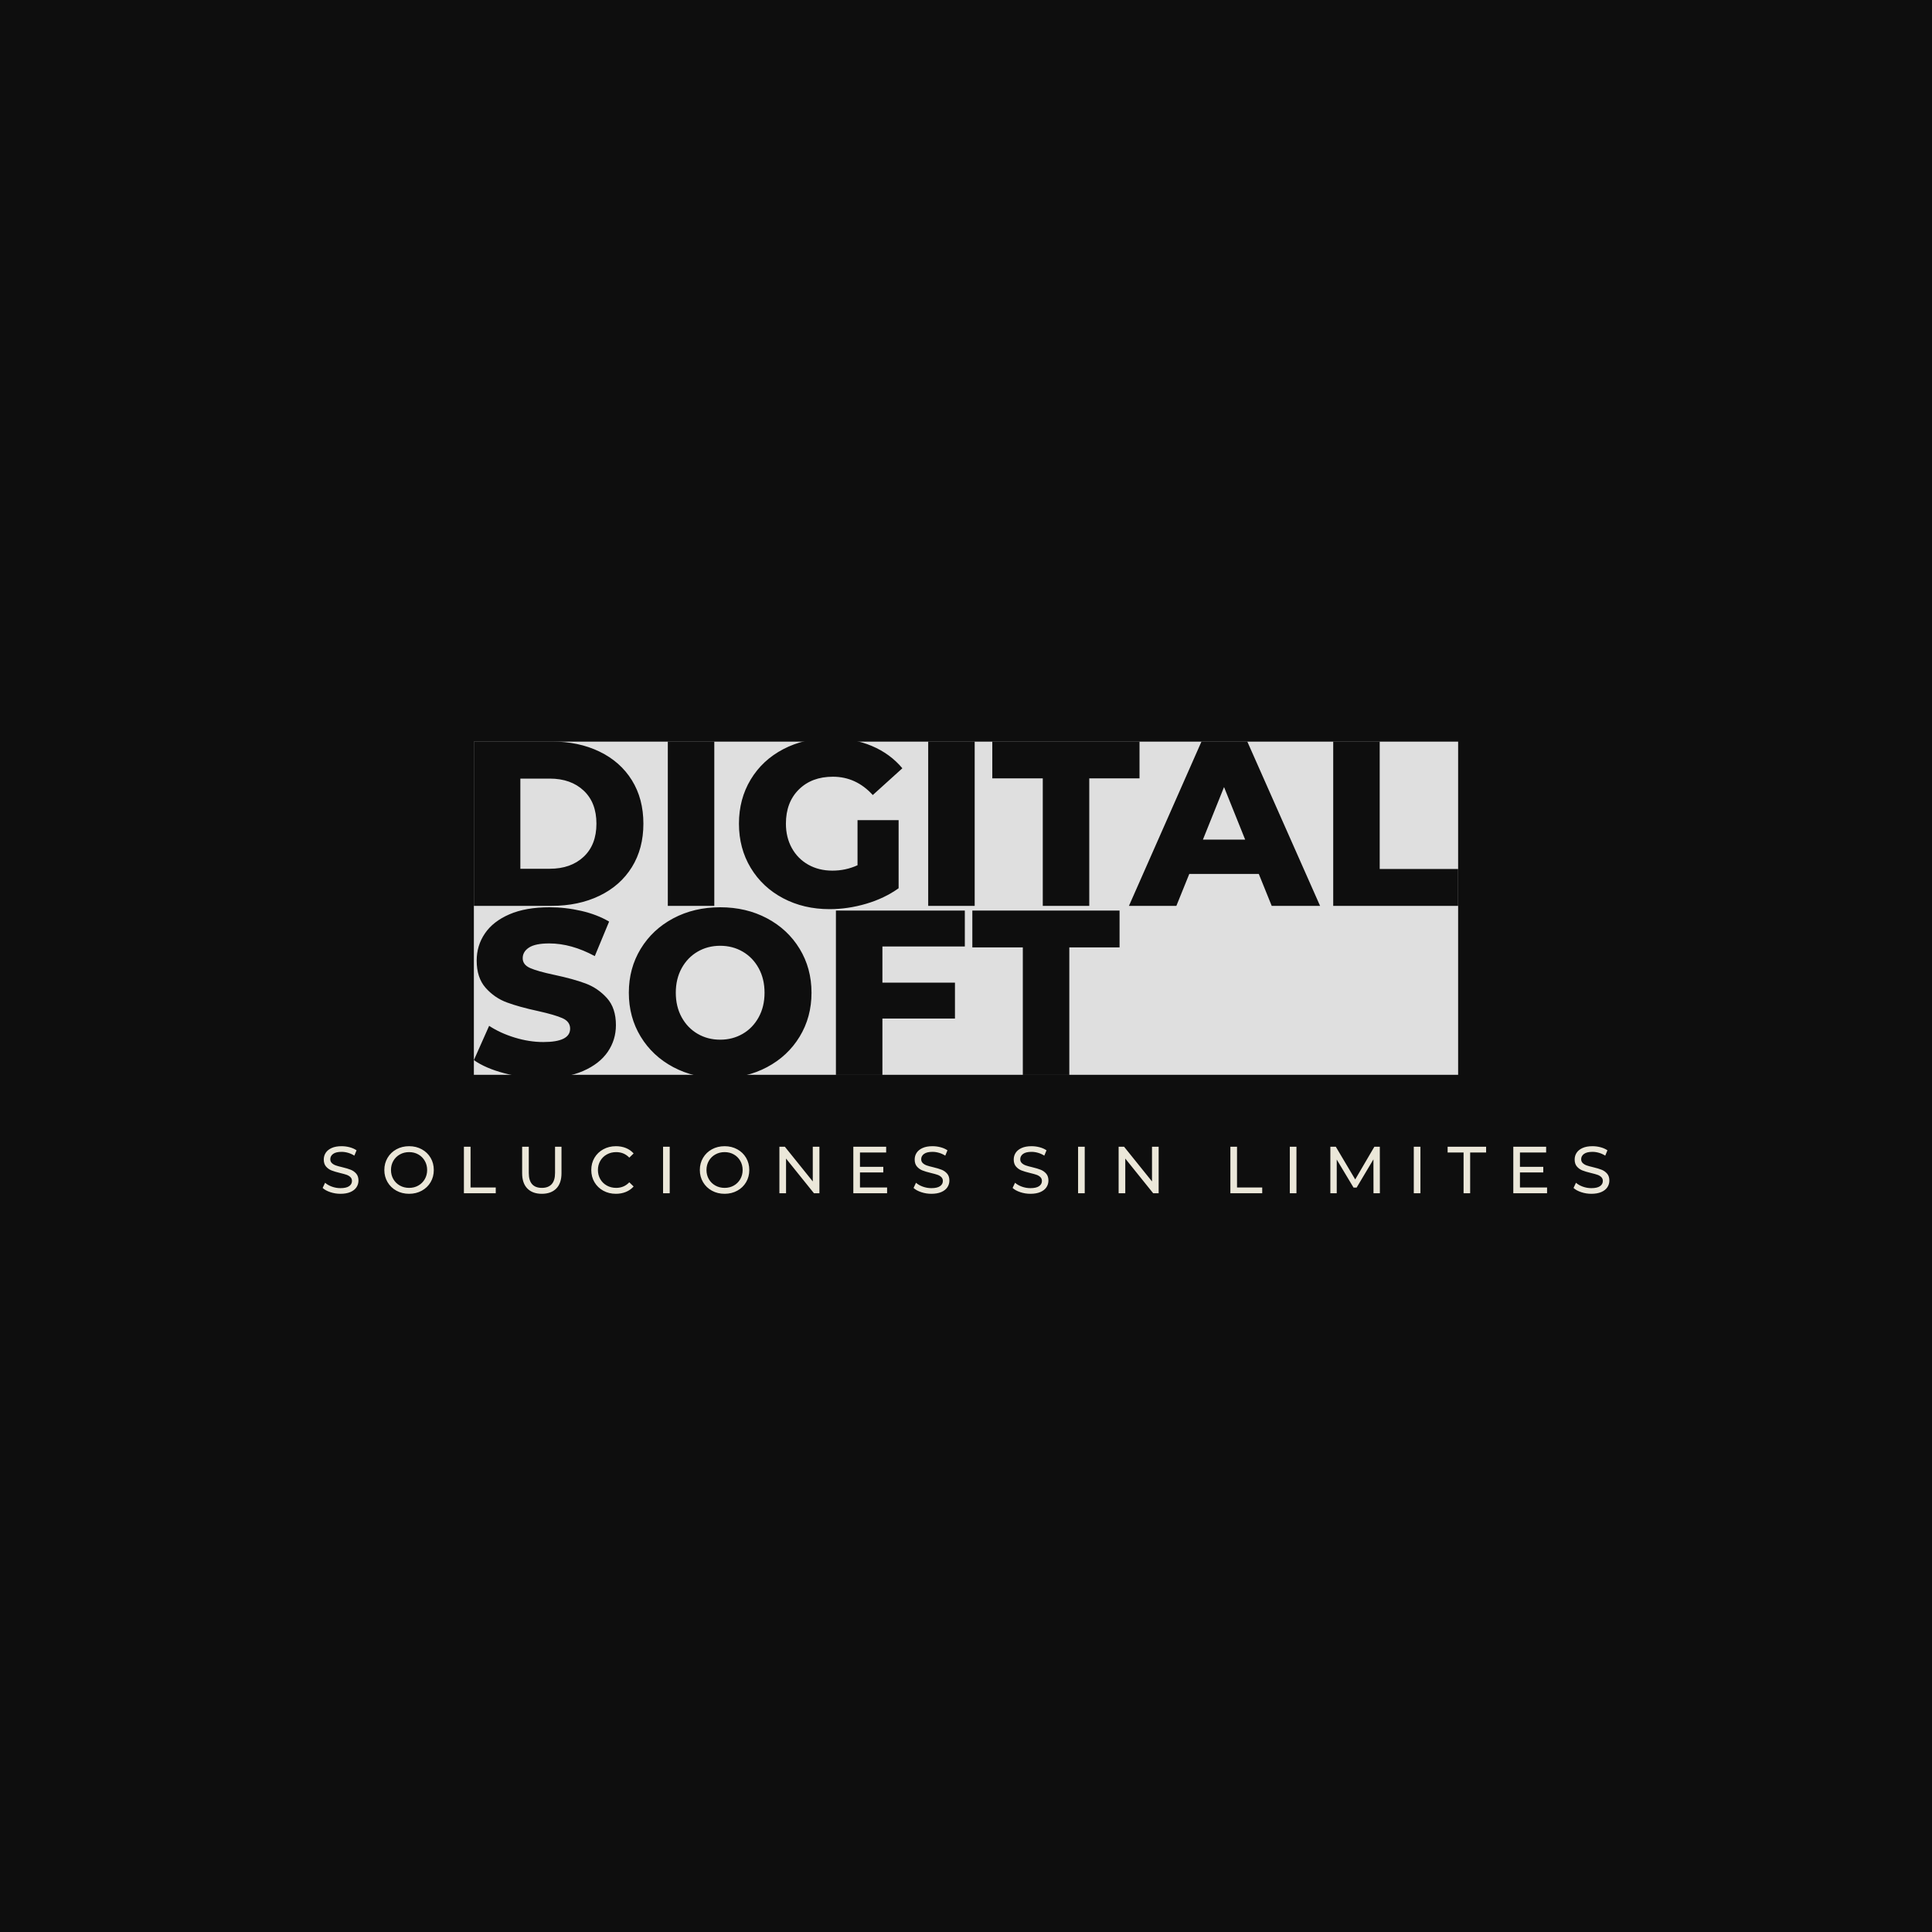 <svg version="1.1" preserveAspectRatio="none" xmlns="http://www.w3.org/2000/svg" width="500" height="500" viewBox="0 0 500 500"><rect width="100%" height="100%" fill="#0E0E0E" fill-opacity="1"/><svg viewBox="77.446 180.525 378.465 134" width="333" height="117.903" x="83.5px" y="191.049px" xmlns="http://www.w3.org/2000/svg" xmlns:xlink="http://www.w3.org/1999/xlink" preserveAspectRatio="none"><defs></defs><style>.background {fill:#0E0E0E;fill-opacity:1;}.companyName {fill:#EBE7D9;fill-opacity:1;}.icon3 {fill:#DFDFDF;fill-opacity:1;}.icon3-str {stroke:#DFDFDF;stroke-opacity:1;}.shapeStroke-str {stroke:#EBE7D9;stroke-opacity:1;}</style><g opacity="1" transform="rotate(0 121.926 181.525)">
<svg width="289.504" height="98" x="121.926" y="181.525" version="1.1" preserveAspectRatio="none" viewBox="0 0 289.504 98">
  <defs><rect x="0" y="0" width="289.504" height="98" rx="0px" ry="0px" id="id-MGa_3CcrI1713043359479"></rect></defs><use class="icon3 shapeStroke-str" style="stroke-width:0;" xlink:href="#id-MGa_3CcrI1713043359479"></use>
</svg>
</g><g opacity="1" transform="rotate(0 121.926 180.525)">
<svg width="289.504" height="100" x="121.926" y="180.525" version="1.1" preserveAspectRatio="none" viewBox="2.8 -28.56 167.68 57.92">
  <g transform="matrix(1 0 0 1 0 0)" class="background"><path id="id-D6z1nYkh11" d="M2.80 0L2.80-28L16.04-28Q20.64-28 24.20-26.28Q27.76-24.56 29.72-21.40Q31.68-18.24 31.68-14L31.68-14Q31.68-9.76 29.72-6.60Q27.76-3.44 24.20-1.72Q20.64 0 16.04 0L16.04 0L2.80 0ZM10.72-6.32L15.72-6.32Q19.32-6.32 21.50-8.36Q23.68-10.40 23.68-14L23.68-14Q23.68-17.60 21.50-19.64Q19.32-21.68 15.72-21.68L15.72-21.68L10.72-21.68L10.72-6.32Z M35.84 0L35.84-28L43.76-28L43.76 0L35.84 0Z M68.16-6.92L68.16-14.60L75.16-14.60L75.16-3Q72.76-1.28 69.64-0.36Q66.52 0.56 63.40 0.56L63.40 0.56Q59 0.56 55.48-1.30Q51.96-3.16 49.96-6.48Q47.96-9.80 47.96-14L47.96-14Q47.96-18.20 49.96-21.52Q51.96-24.84 55.52-26.70Q59.08-28.56 63.56-28.56L63.56-28.56Q67.48-28.56 70.60-27.24Q73.72-25.92 75.80-23.44L75.80-23.44L70.76-18.88Q67.92-22 63.96-22L63.96-22Q60.36-22 58.16-19.82Q55.96-17.64 55.96-14L55.96-14Q55.96-11.68 56.96-9.86Q57.96-8.04 59.76-7.02Q61.56-6 63.88-6L63.88-6Q66.16-6 68.16-6.92L68.16-6.92Z M80.20 0L80.20-28L88.12-28L88.12 0L80.20 0Z M99.72 0L99.72-21.72L91.12-21.72L91.12-28L116.20-28L116.20-21.72L107.64-21.72L107.64 0L99.72 0Z M138.72 0L136.52-5.44L124.68-5.44L122.48 0L114.40 0L126.76-28L134.56-28L146.96 0L138.72 0ZM127.00-11.28L134.20-11.28L130.60-20.24L127.00-11.28Z M149.20 0L149.20-28L157.12-28L157.12-6.28L170.48-6.28L170.48 0L149.20 0Z M14.60 29.36Q11.20 29.36 8.00 28.52Q4.80 27.68 2.80 26.28L2.80 26.28L5.40 20.44Q7.28 21.68 9.76 22.44Q12.24 23.20 14.64 23.20L14.64 23.20Q19.20 23.20 19.20 20.92L19.20 20.92Q19.20 19.72 17.90 19.14Q16.60 18.56 13.72 17.92L13.72 17.92Q10.56 17.24 8.44 16.46Q6.32 15.68 4.80 13.96Q3.28 12.24 3.28 9.32L3.28 9.32Q3.28 6.76 4.68 4.70Q6.08 2.64 8.86 1.44Q11.64 0.24 15.68 0.24L15.68 0.24Q18.44 0.24 21.12 0.86Q23.80 1.48 25.84 2.68L25.84 2.68L23.40 8.56Q19.40 6.40 15.64 6.40L15.64 6.40Q13.28 6.40 12.20 7.10Q11.12 7.80 11.12 8.92L11.12 8.92Q11.12 10.04 12.40 10.60Q13.68 11.16 16.52 11.76L16.52 11.76Q19.72 12.44 21.82 13.22Q23.92 14.00 25.46 15.70Q27 17.40 27 20.32L27 20.32Q27 22.84 25.60 24.88Q24.20 26.92 21.40 28.14Q18.60 29.36 14.60 29.36L14.60 29.36Z M44.76 29.36Q40.32 29.36 36.78 27.48Q33.24 25.60 31.22 22.28Q29.20 18.96 29.20 14.80L29.20 14.80Q29.20 10.64 31.22 7.32Q33.24 4.00 36.78 2.12Q40.32 0.24 44.76 0.24L44.76 0.24Q49.20 0.24 52.74 2.12Q56.28 4.00 58.30 7.32Q60.32 10.64 60.32 14.80L60.32 14.80Q60.32 18.96 58.30 22.28Q56.28 25.60 52.74 27.48Q49.20 29.36 44.76 29.36L44.76 29.36ZM44.76 22.80Q46.88 22.80 48.60 21.80Q50.32 20.80 51.32 18.98Q52.32 17.16 52.32 14.80L52.32 14.80Q52.32 12.44 51.32 10.62Q50.32 8.80 48.60 7.80Q46.88 6.80 44.76 6.80L44.76 6.80Q42.64 6.80 40.92 7.80Q39.20 8.80 38.20 10.62Q37.20 12.44 37.20 14.80L37.20 14.80Q37.20 17.16 38.20 18.98Q39.20 20.80 40.92 21.80Q42.64 22.80 44.76 22.80L44.76 22.80Z M86.44 6.92L72.40 6.92L72.40 13.08L84.76 13.08L84.76 19.20L72.40 19.20L72.40 28.80L64.48 28.80L64.48 0.80L86.44 0.80L86.44 6.92Z M96.32 28.80L96.32 7.08L87.72 7.08L87.72 0.80L112.80 0.80L112.80 7.08L104.24 7.08L104.24 28.80L96.32 28.80Z"/></g>
</svg>
</g><g opacity="1" transform="rotate(0 77.446 300.526)">
<svg width="378.465" height="14" x="77.446" y="300.526" version="1.1" preserveAspectRatio="none" viewBox="1.64 -28.32 774.24 28.64">
  <g transform="matrix(1 0 0 1 0 0)" class="companyName"><path id="id-6izo4zJp22" d="M12.36 0.32Q9.20 0.32 6.26-0.66Q3.32-1.64 1.64-3.20L1.64-3.20L3.12-6.32Q4.72-4.88 7.22-3.98Q9.72-3.08 12.36-3.08L12.36-3.08Q15.84-3.08 17.56-4.26Q19.28-5.44 19.28-7.40L19.28-7.40Q19.28-8.84 18.34-9.74Q17.40-10.64 16.02-11.12Q14.64-11.60 12.12-12.20L12.12-12.20Q8.96-12.96 7.02-13.72Q5.08-14.48 3.70-16.06Q2.32-17.64 2.32-20.32L2.32-20.32Q2.32-22.56 3.50-24.36Q4.68-26.16 7.08-27.24Q9.48-28.32 13.04-28.32L13.04-28.32Q15.52-28.32 17.92-27.68Q20.32-27.04 22.04-25.84L22.04-25.84L20.72-22.64Q18.96-23.76 16.96-24.34Q14.96-24.92 13.04-24.92L13.04-24.92Q9.64-24.92 7.94-23.68Q6.24-22.44 6.24-20.48L6.24-20.48Q6.24-19.04 7.20-18.14Q8.16-17.24 9.58-16.74Q11-16.24 13.44-15.68L13.44-15.68Q16.60-14.92 18.52-14.16Q20.44-13.40 21.82-11.84Q23.20-10.28 23.20-7.64L23.20-7.64Q23.20-5.44 22-3.62Q20.80-1.80 18.36-0.74Q15.92 0.32 12.36 0.32L12.36 0.32Z M53.68 0.32Q49.44 0.32 46.04-1.54Q42.64-3.40 40.70-6.68Q38.76-9.96 38.76-14L38.76-14Q38.76-18.04 40.70-21.32Q42.64-24.60 46.04-26.46Q49.44-28.32 53.68-28.32L53.68-28.32Q57.88-28.32 61.28-26.46Q64.68-24.60 66.60-21.34Q68.52-18.08 68.52-14L68.52-14Q68.52-9.92 66.60-6.66Q64.68-3.40 61.28-1.54Q57.88 0.32 53.68 0.32L53.68 0.32ZM53.68-3.24Q56.76-3.24 59.22-4.64Q61.68-6.04 63.10-8.50Q64.52-10.96 64.52-14L64.52-14Q64.52-17.04 63.10-19.50Q61.68-21.96 59.22-23.36Q56.76-24.76 53.68-24.76L53.68-24.76Q50.60-24.76 48.10-23.36Q45.60-21.96 44.18-19.50Q42.76-17.04 42.76-14L42.76-14Q42.76-10.96 44.18-8.50Q45.60-6.04 48.10-4.64Q50.60-3.24 53.68-3.24L53.68-3.24Z M86.64 0L86.64-28L90.64-28L90.64-3.48L105.80-3.48L105.80 0L86.64 0Z M133.52 0.32Q127.92 0.32 124.80-2.88Q121.68-6.08 121.68-12.08L121.68-12.08L121.68-28L125.68-28L125.68-12.24Q125.68-3.24 133.56-3.24L133.56-3.24Q137.40-3.24 139.44-5.46Q141.48-7.68 141.48-12.24L141.48-12.24L141.48-28L145.36-28L145.36-12.08Q145.36-6.04 142.24-2.86Q139.12 0.32 133.52 0.32L133.52 0.32Z M178.08 0.32Q173.88 0.32 170.50-1.54Q167.12-3.40 165.20-6.66Q163.28-9.92 163.28-14L163.28-14Q163.28-18.08 165.20-21.34Q167.12-24.60 170.52-26.46Q173.92-28.32 178.12-28.32L178.12-28.32Q181.40-28.32 184.12-27.22Q186.84-26.12 188.76-23.96L188.76-23.96L186.16-21.44Q183-24.76 178.28-24.76L178.28-24.76Q175.16-24.76 172.64-23.36Q170.12-21.96 168.70-19.50Q167.28-17.04 167.28-14L167.28-14Q167.28-10.96 168.70-8.50Q170.12-6.04 172.64-4.64Q175.16-3.24 178.28-3.24L178.28-3.24Q182.96-3.24 186.16-6.60L186.16-6.60L188.76-4.08Q186.84-1.92 184.10-0.80Q181.36 0.32 178.08 0.32L178.08 0.32Z M206.48 0L206.48-28L210.48-28L210.48 0L206.48 0Z M243.52 0.32Q239.28 0.32 235.88-1.54Q232.48-3.40 230.54-6.68Q228.60-9.96 228.60-14L228.60-14Q228.60-18.04 230.54-21.32Q232.48-24.60 235.88-26.46Q239.28-28.32 243.52-28.32L243.52-28.32Q247.72-28.32 251.12-26.46Q254.52-24.60 256.44-21.34Q258.36-18.08 258.36-14L258.36-14Q258.36-9.92 256.44-6.66Q254.52-3.40 251.12-1.54Q247.72 0.32 243.52 0.32L243.52 0.32ZM243.52-3.24Q246.60-3.24 249.06-4.64Q251.52-6.04 252.94-8.50Q254.36-10.96 254.36-14L254.36-14Q254.36-17.04 252.94-19.50Q251.52-21.96 249.06-23.36Q246.60-24.76 243.52-24.76L243.52-24.76Q240.44-24.76 237.94-23.36Q235.44-21.96 234.02-19.50Q232.60-17.04 232.60-14L232.60-14Q232.60-10.96 234.02-8.50Q235.44-6.04 237.94-4.64Q240.44-3.24 243.52-3.24L243.52-3.24Z M296.56-28L300.56-28L300.56 0L297.28 0L280.48-20.88L280.48 0L276.48 0L276.48-28L279.76-28L296.56-7.12L296.56-28Z M324.96-3.48L341.28-3.48L341.28 0L320.96 0L320.96-28L340.72-28L340.72-24.52L324.96-24.52L324.96-15.92L339.00-15.92L339.00-12.52L324.96-12.52L324.96-3.48Z M367.92 0.32Q364.76 0.32 361.82-0.66Q358.88-1.64 357.20-3.20L357.20-3.20L358.68-6.32Q360.28-4.88 362.78-3.98Q365.28-3.08 367.92-3.08L367.92-3.08Q371.40-3.08 373.12-4.26Q374.84-5.44 374.84-7.40L374.84-7.40Q374.84-8.84 373.90-9.74Q372.96-10.64 371.58-11.12Q370.20-11.60 367.68-12.20L367.68-12.20Q364.52-12.96 362.58-13.72Q360.64-14.48 359.26-16.06Q357.88-17.64 357.88-20.32L357.88-20.32Q357.88-22.56 359.06-24.36Q360.24-26.16 362.64-27.24Q365.04-28.32 368.60-28.32L368.60-28.32Q371.08-28.32 373.48-27.68Q375.88-27.04 377.60-25.84L377.60-25.84L376.28-22.64Q374.52-23.76 372.52-24.34Q370.52-24.92 368.60-24.92L368.60-24.92Q365.20-24.92 363.50-23.68Q361.80-22.44 361.80-20.48L361.80-20.48Q361.80-19.04 362.76-18.14Q363.72-17.24 365.14-16.74Q366.56-16.24 369.00-15.68L369.00-15.68Q372.16-14.92 374.08-14.16Q376.00-13.40 377.38-11.84Q378.76-10.28 378.76-7.64L378.76-7.64Q378.76-5.44 377.56-3.62Q376.36-1.80 373.92-0.74Q371.48 0.32 367.92 0.32L367.92 0.32Z M427.52 0.32Q424.36 0.32 421.42-0.66Q418.48-1.64 416.80-3.20L416.80-3.20L418.28-6.32Q419.88-4.88 422.38-3.98Q424.88-3.08 427.52-3.08L427.52-3.08Q431-3.08 432.72-4.26Q434.44-5.44 434.44-7.40L434.44-7.40Q434.44-8.84 433.50-9.74Q432.56-10.64 431.18-11.12Q429.80-11.60 427.28-12.20L427.28-12.20Q424.12-12.96 422.18-13.72Q420.24-14.48 418.86-16.06Q417.48-17.64 417.48-20.32L417.48-20.32Q417.48-22.56 418.66-24.36Q419.84-26.16 422.24-27.24Q424.64-28.32 428.20-28.32L428.20-28.32Q430.68-28.32 433.08-27.68Q435.48-27.04 437.20-25.84L437.20-25.84L435.88-22.64Q434.12-23.76 432.12-24.34Q430.12-24.92 428.20-24.92L428.20-24.92Q424.80-24.92 423.10-23.68Q421.40-22.44 421.40-20.48L421.40-20.48Q421.40-19.04 422.36-18.14Q423.32-17.24 424.74-16.74Q426.16-16.24 428.60-15.68L428.60-15.68Q431.76-14.92 433.68-14.16Q435.60-13.40 436.98-11.84Q438.36-10.28 438.36-7.64L438.36-7.64Q438.36-5.44 437.16-3.62Q435.96-1.80 433.52-0.74Q431.08 0.32 427.52 0.32L427.52 0.32Z M456.20 0L456.20-28L460.20-28L460.20 0L456.20 0Z M500.68-28L504.68-28L504.68 0L501.40 0L484.60-20.88L484.60 0L480.60 0L480.60-28L483.88-28L500.68-7.12L500.68-28Z M547.84 0L547.84-28L551.84-28L551.84-3.48L567-3.48L567 0L547.84 0Z M583.60 0L583.60-28L587.60-28L587.60 0L583.60 0Z M637.80 0L633.96 0L633.92-20.40L623.80-3.40L621.96-3.40L611.84-20.28L611.84 0L608 0L608-28L611.28-28L622.96-8.32L634.48-28L637.76-28L637.80 0Z M658.20 0L658.20-28L662.20-28L662.20 0L658.20 0Z M688.16 0L688.16-24.52L678.56-24.52L678.56-28L701.72-28L701.72-24.52L692.12-24.52L692.12 0L688.16 0Z M722.08-3.48L738.40-3.48L738.40 0L718.08 0L718.08-28L737.84-28L737.84-24.52L722.08-24.52L722.08-15.92L736.12-15.92L736.12-12.52L722.08-12.52L722.08-3.48Z M765.04 0.32Q761.88 0.32 758.94-0.66Q756-1.64 754.32-3.20L754.32-3.20L755.80-6.32Q757.40-4.88 759.90-3.98Q762.40-3.08 765.04-3.08L765.04-3.08Q768.52-3.08 770.24-4.26Q771.96-5.44 771.96-7.40L771.96-7.40Q771.96-8.84 771.02-9.74Q770.08-10.64 768.70-11.12Q767.32-11.60 764.80-12.20L764.80-12.20Q761.64-12.96 759.70-13.72Q757.76-14.48 756.38-16.06Q755-17.64 755-20.32L755-20.32Q755-22.56 756.18-24.36Q757.36-26.16 759.76-27.24Q762.16-28.32 765.72-28.32L765.72-28.32Q768.20-28.32 770.60-27.68Q773-27.04 774.72-25.84L774.72-25.84L773.40-22.64Q771.64-23.76 769.64-24.34Q767.64-24.92 765.72-24.92L765.72-24.92Q762.32-24.92 760.62-23.68Q758.92-22.44 758.92-20.48L758.92-20.48Q758.92-19.04 759.88-18.14Q760.84-17.24 762.26-16.74Q763.68-16.24 766.12-15.68L766.12-15.68Q769.28-14.92 771.20-14.16Q773.12-13.40 774.50-11.84Q775.88-10.28 775.88-7.64L775.88-7.64Q775.88-5.44 774.68-3.62Q773.48-1.80 771.04-0.74Q768.60 0.32 765.04 0.32L765.04 0.32Z"/></g>
</svg>
</g></svg></svg>